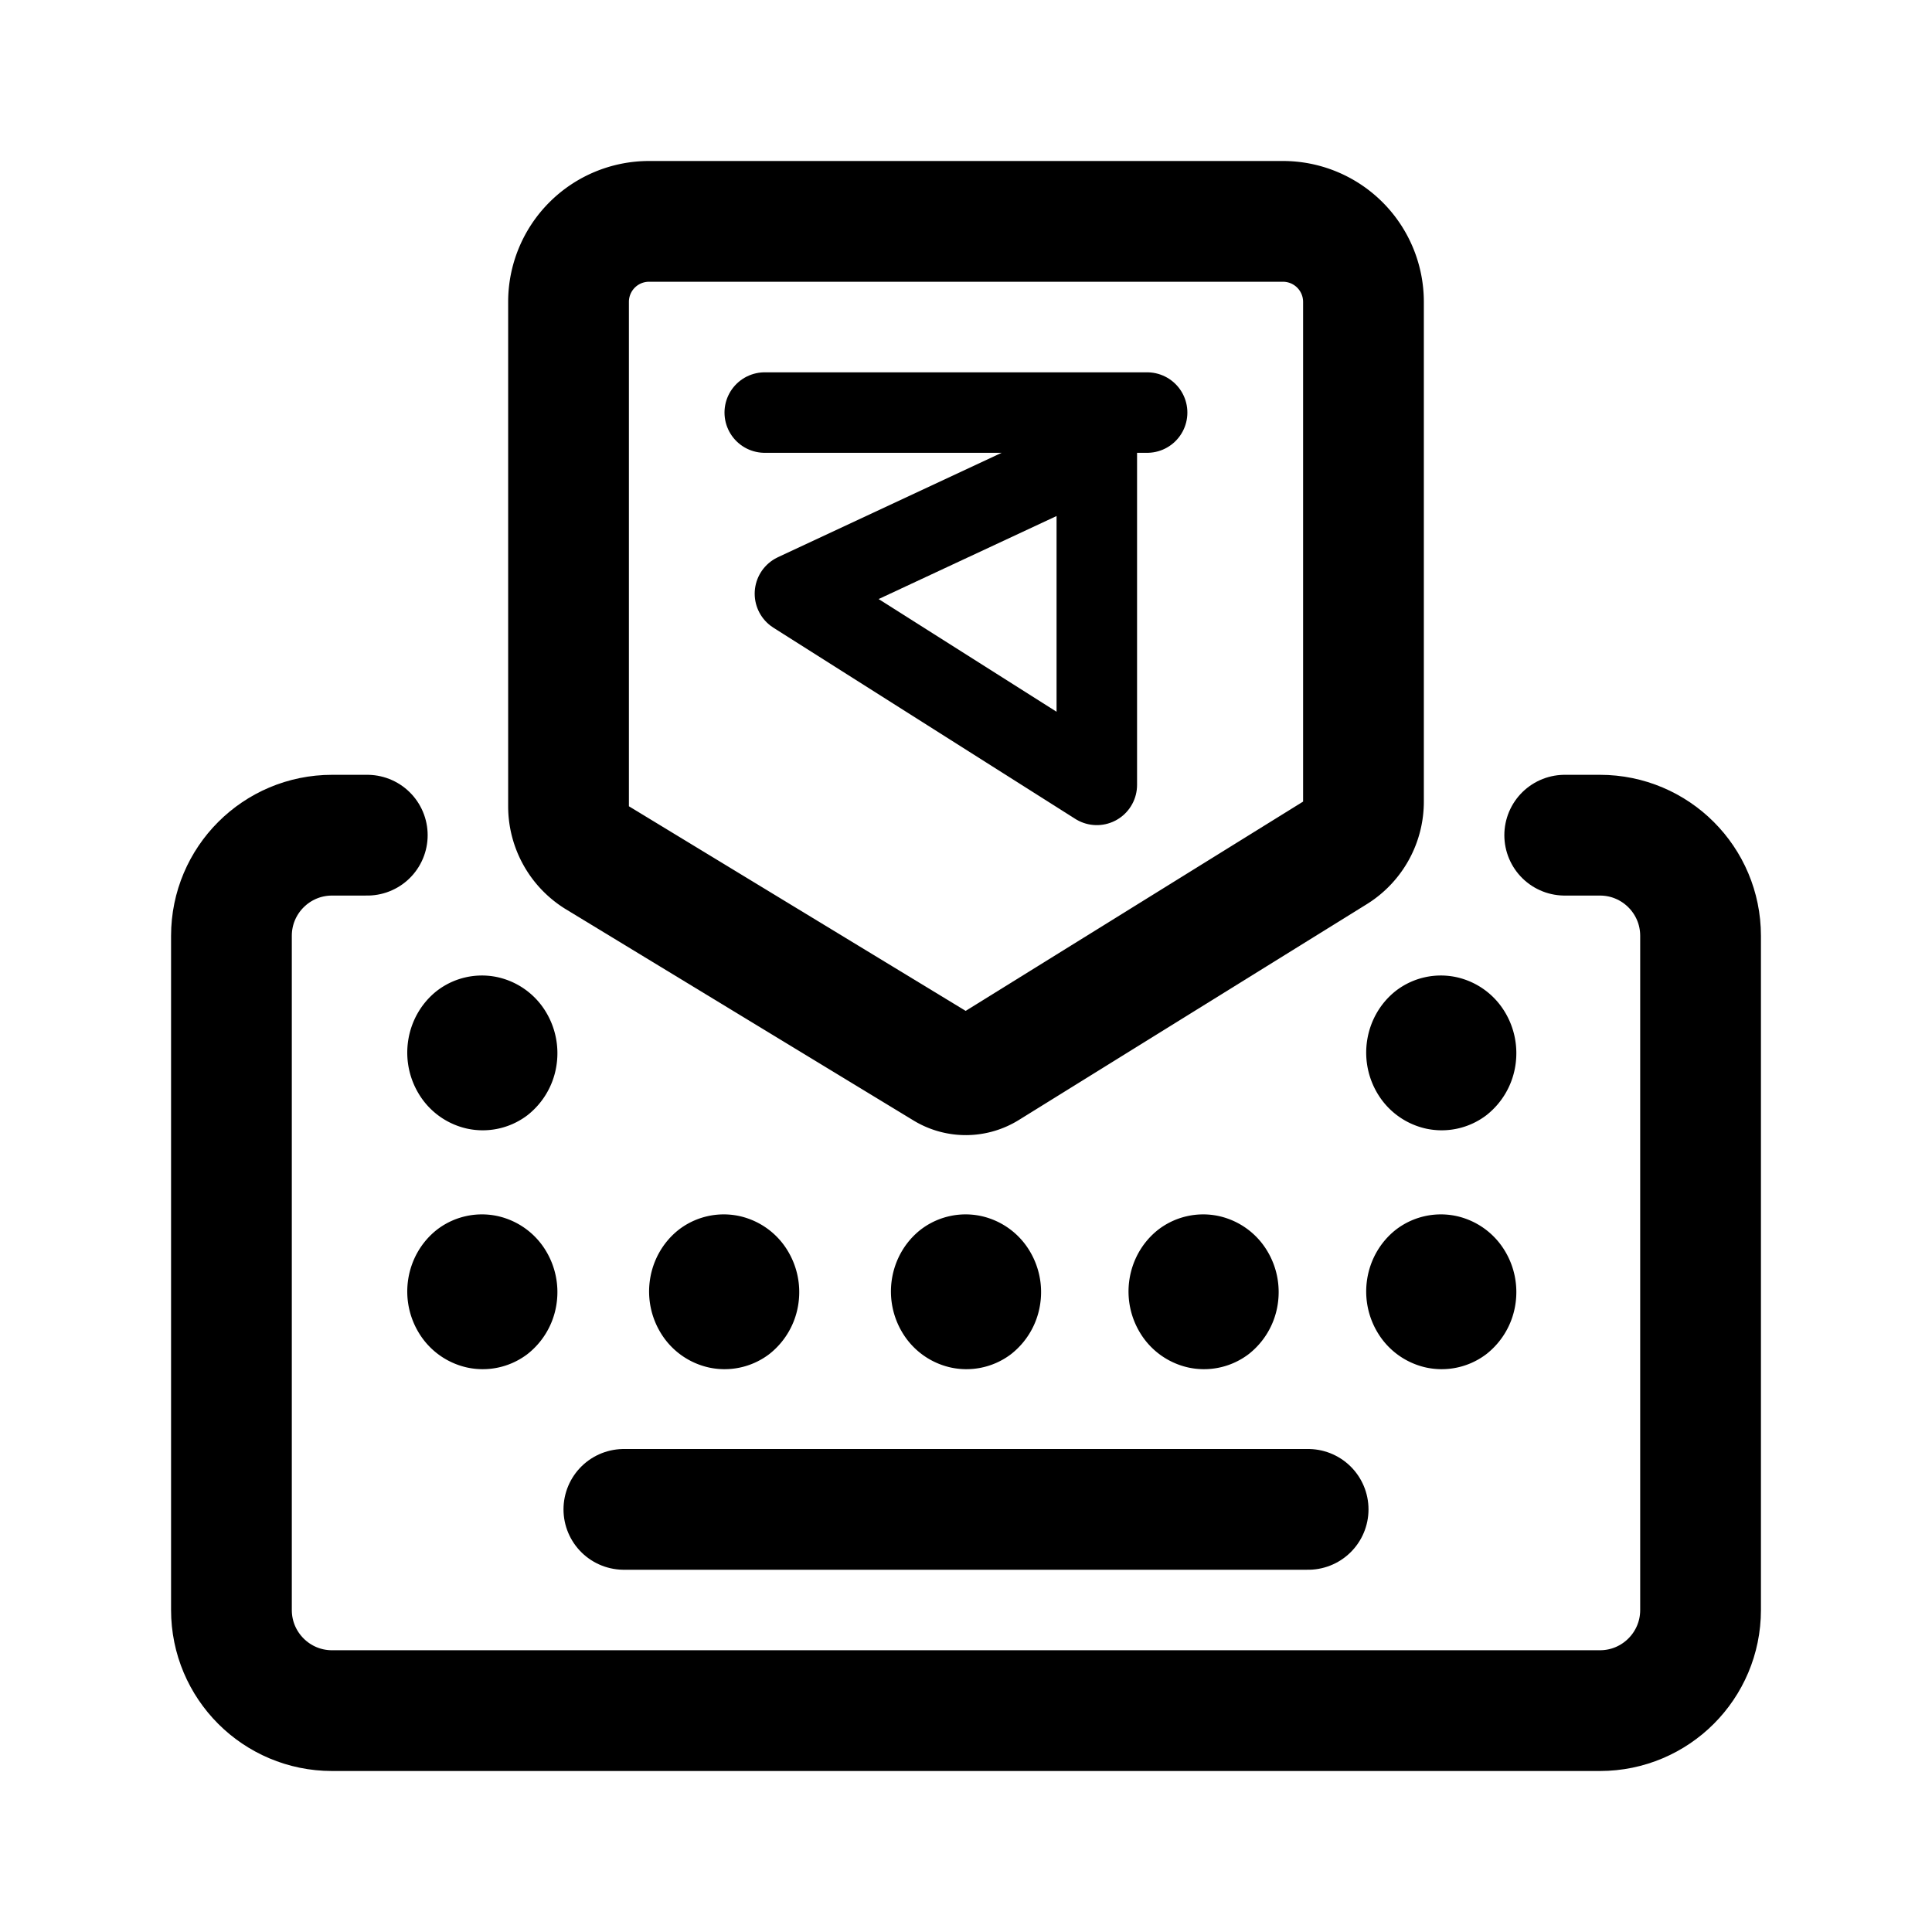 <svg width="192" height="192" viewBox="0 0 192 192" fill="none" xmlns="http://www.w3.org/2000/svg"><path d="m79 59 30-14v33L79 59Zm-3-18h38" stroke="#000" stroke-width="8" stroke-linecap="round" stroke-linejoin="round"/><path d="M155.5 83h3.5c5.523 0 10 4.477 10 10v67c0 5.523-4.477 10-10 10H33c-5.523 0-10-4.477-10-10V93c0-5.523 4.477-10 10-10h3.5m93.5 67H62" stroke="#000" stroke-width="12" stroke-linecap="round" stroke-linejoin="round"/><path d="m59.384 85.253 34.517 20.972a4.001 4.001 0 0 0 4.186-.019l34.576-21.446a5.993 5.993 0 0 0 2.837-5.099V30a8.001 8.001 0 0 0-8-8h-63a8 8 0 0 0-8 8v50.125a6 6 0 0 0 2.884 5.128Z" stroke="#000" stroke-width="12" stroke-linecap="round" stroke-linejoin="round"/><path d="M46.522 126.13a2.333 2.333 0 0 1 1.852-.396 2.496 2.496 0 0 1 1.578 1.126 2.92 2.92 0 0 1 .406 2.008 2.763 2.763 0 0 1-.998 1.744 2.335 2.335 0 0 1-1.849.41 2.495 2.495 0 0 1-1.585-1.114 2.917 2.917 0 0 1-.419-2.004c.106-.702.46-1.331.986-1.752m.03-23.762a2.333 2.333 0 0 1 1.85-.396 2.496 2.496 0 0 1 1.58 1.126 2.92 2.92 0 0 1 .405 2.008 2.763 2.763 0 0 1-.998 1.744 2.335 2.335 0 0 1-1.849.41 2.495 2.495 0 0 1-1.585-1.114 2.917 2.917 0 0 1-.419-2.004c.106-.702.46-1.331.986-1.752m95.327-.022a2.334 2.334 0 0 1 1.852-.396 2.496 2.496 0 0 1 1.578 1.126c.371.586.517 1.306.406 2.008a2.765 2.765 0 0 1-.998 1.744 2.335 2.335 0 0 1-1.849.41 2.498 2.498 0 0 1-1.585-1.114 2.914 2.914 0 0 1-.419-2.004c.106-.702.46-1.331.986-1.752M70.555 126.13a2.333 2.333 0 0 1 1.852-.396 2.496 2.496 0 0 1 1.578 1.126 2.92 2.92 0 0 1 .406 2.008 2.763 2.763 0 0 1-.998 1.744 2.335 2.335 0 0 1-1.849.41 2.495 2.495 0 0 1-1.585-1.114 2.917 2.917 0 0 1-.419-2.004c.106-.702.46-1.331.986-1.752m24.063-.022a2.333 2.333 0 0 1 1.852-.396 2.496 2.496 0 0 1 1.578 1.126 2.92 2.92 0 0 1 .406 2.008 2.763 2.763 0 0 1-.998 1.744 2.335 2.335 0 0 1-1.849.41 2.495 2.495 0 0 1-1.585-1.114 2.917 2.917 0 0 1-.419-2.004c.106-.702.46-1.331.986-1.752m23.64-.022a2.334 2.334 0 0 1 1.852-.396 2.496 2.496 0 0 1 1.578 1.126c.371.586.517 1.306.406 2.008a2.765 2.765 0 0 1-.998 1.744 2.335 2.335 0 0 1-1.849.41 2.498 2.498 0 0 1-1.585-1.114 2.914 2.914 0 0 1-.419-2.004c.106-.702.46-1.331.986-1.752m23.649-.022a2.334 2.334 0 0 1 1.852-.396 2.496 2.496 0 0 1 1.578 1.126c.371.586.517 1.306.406 2.008a2.765 2.765 0 0 1-.998 1.744 2.335 2.335 0 0 1-1.849.41 2.498 2.498 0 0 1-1.585-1.114 2.914 2.914 0 0 1-.419-2.004c.106-.702.46-1.331.986-1.752" stroke="#000" stroke-width="10" stroke-linecap="round" stroke-linejoin="round"/></svg>